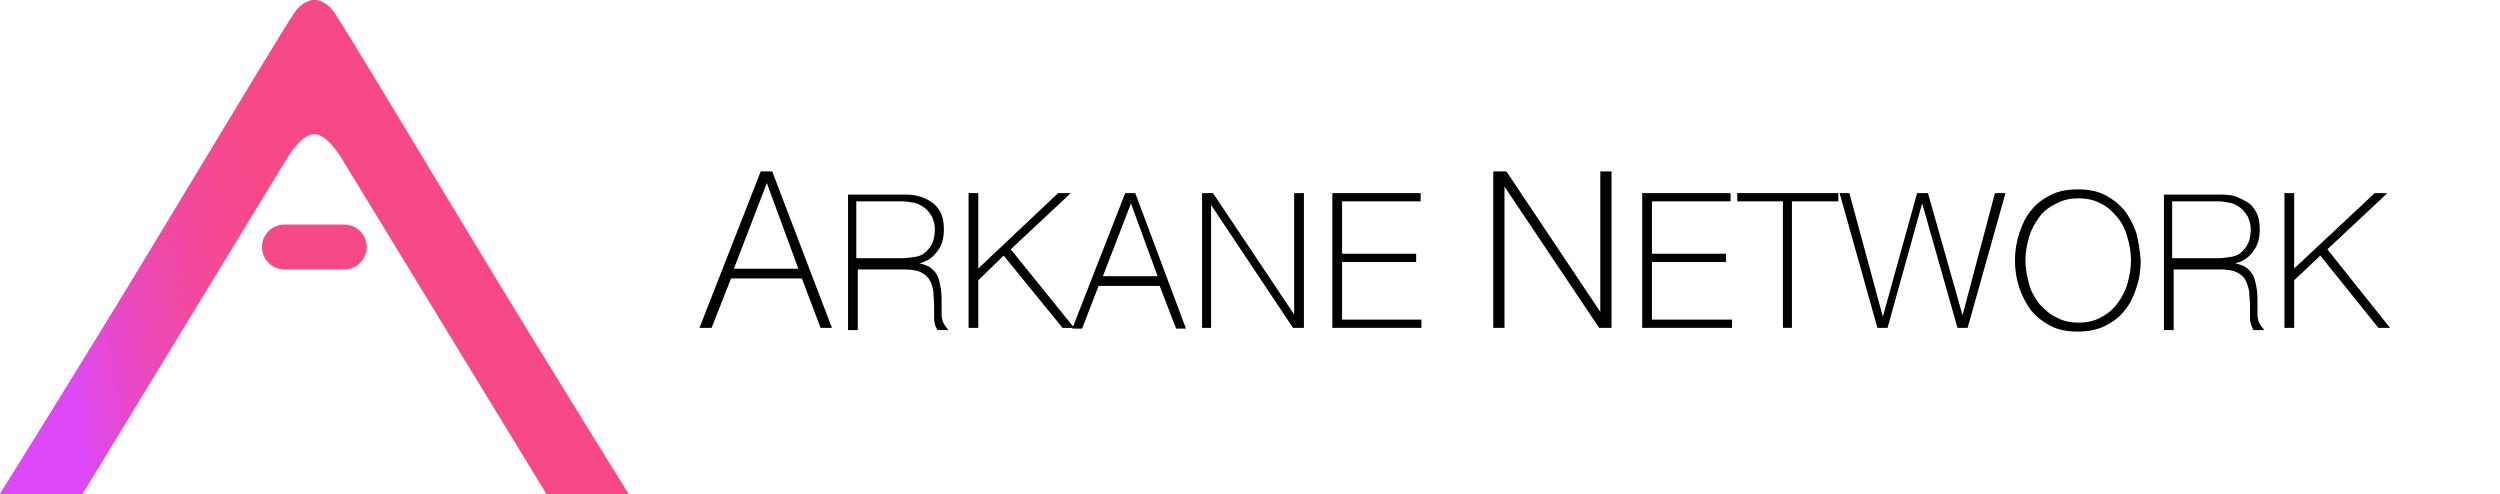 <?xml version="1.0" encoding="utf-8"?>
<svg version="1.1" xmlns="http://www.w3.org/2000/svg" x="0px" y="0px" viewBox="0 0 334 66">
  <defs>
    <linearGradient id="arkane-gradient"
                    x1="0%" y1="0%" x2="100%" y2="0%" gradientTransform="rotate(-8)">
      <stop offset="0" stop-color="#dd49f8"/>
      <stop offset=".4" stop-color="#f74989" stop-opacity="0"/>
      <stop offset=".4" stop-opacity="0"/>
      <stop offset="1" stop-opacity="0"/>
    </linearGradient>

    <style>
      .path-a {
      clip-path: url(#clip-path-a);
      }

      .path-dash {
      clip-path: url(#clip-path-dash);
      }

      .st0 {
      fill: #000;
      stroke: #000;
      stroke-width: 0.2px;
      }
    </style>
    <clipPath id="clip-path-a" transform="translate(-1 0)">
      <path fill="none"
            d="M63.91,31.68C55.09,17.07,46.59,2.93,45.62,1.62A3.86,3.86,0,0,0,43.38,0S43.16,0,43,0H43c-.12,0-.34,0-.34,0a3.86,3.86,0,0,0-2.24,1.59c-1,1.31-9.47,15.45-18.29,30.06C12,48.46,1,66,1,66H12L39.41,21.05s1.88-3.17,3.58-3.12h0c1.69-.05,3.58,3.12,3.58,3.12L74,66H85S74.05,48.46,63.91,31.68Z"/>
    </clipPath>
    <clipPath id="clip-path-dash" transform="translate(-1 0)">
      <path fill="none" d="M47,30H39a3,3,0,0,0,0,6h8a3,3,0,0,0,0-6Z"/>
    </clipPath>
  </defs>

  <title>Arkane logo</title>
  <g>
    <path class="st0" d="M103.1,23h-1.4l-8.1,20.7H95l2.6-6.6h9.6l2.5,6.6h1.3L103.1,23z M97.9,36l4.5-11.7h0.1l4.3,11.7H97.9z"/>
    <path class="st0" d="M125.9,43.1c-0.1-0.2-0.1-0.5-0.2-0.8c0-0.3,0-0.6,0-0.9s0-0.7,0-1c0-0.6,0-1.2-0.1-1.8c-0.1-0.6-0.2-1.1-0.4-1.6
				c-0.2-0.5-0.6-0.9-1-1.2c-0.5-0.3-1.1-0.5-1.9-0.6v0c1.2-0.2,2.1-0.7,2.7-1.5c0.7-0.8,1-1.8,1-3c0-0.9-0.1-1.6-0.4-2.2
				c-0.3-0.6-0.7-1.1-1.2-1.4c-0.5-0.4-1.1-0.6-1.7-0.8c-0.7-0.2-1.4-0.2-2.1-0.2h-7.2v17.9h1.1v-8.1h6.2c1,0,1.8,0.1,2.4,0.4
				s1,0.7,1.2,1.1c0.3,0.5,0.4,1,0.5,1.6c0,0.6,0.1,1.2,0.1,1.8s0,1.2,0,1.7s0.1,1,0.4,1.5h1.2C126.1,43.5,126,43.3,125.9,43.1z
				 M120.5,34.6h-6.2v-7.8h6.2c0.6,0,1.1,0.1,1.7,0.2c0.5,0.1,1,0.4,1.4,0.7c0.4,0.3,0.7,0.7,1,1.2c0.2,0.5,0.4,1,0.4,1.7
				c0,0.7-0.1,1.3-0.3,1.8c-0.2,0.5-0.5,0.9-0.9,1.3s-0.9,0.6-1.4,0.7C121.7,34.5,121.1,34.6,120.5,34.6z"/>
    <polygon class="st0" points="142.8,25.9 141.4,25.9 130.6,36.1 130.6,25.9 129.5,25.9 129.5,43.7 130.6,43.7 130.6,37.4 134.1,34 142,43.7
			143.3,43.7 134.9,33.3"/>
    <path class="st0" d="M151.6,25.9h-1.2l-7,17.9h1.1l2.2-5.7h8.3l2.2,5.7h1.1L151.6,25.9z M147.2,37l3.9-10.1h0l3.7,10.1H147.2z"/>
    <polygon class="st0" points="173,42.2 172.9,42.2 162,25.9 160.7,25.9 160.7,43.7 161.7,43.7 161.7,27.2 161.8,27.2 172.8,43.7 174.1,43.7
			174.1,25.9 173,25.9"/>
    <polygon class="st0" points="179.2,42.8 179.2,34.9 189.1,34.9 189.1,34 179.2,34 179.2,26.8 189.7,26.8 189.7,25.9 178.1,25.9 178.1,43.7
			189.8,43.7 189.8,42.8"/>
    <polygon class="st0" points="213.9,23 213.9,42 213.9,42 201.2,23 199.6,23 199.6,43.7 200.9,43.7 200.9,24.6 200.9,24.6 213.7,43.7
		215.2,43.7 215.2,23 	"/>
    <polygon class="st0" points="220.6,34.9 230.5,34.9 230.5,34 220.6,34 220.6,26.8 231.1,26.8 231.1,25.9 219.5,25.9 219.5,43.7 231.3,43.7
			231.3,42.8 220.6,42.8"/>
    <polygon class="st0" points="232.2,26.8 238.3,26.8 238.3,43.7 239.3,43.7 239.3,26.8 245.5,26.8 245.5,25.9 232.2,25.9"/>
    <polygon class="st0" points="262.2,42.5 262.2,42.5 257.5,25.9 256.2,25.9 251.6,42.5 251.5,42.5 247,25.9 245.9,25.9 250.9,43.7 252.1,43.7
			256.8,26.8 256.8,26.8 261.6,43.7 262.8,43.7 267.8,25.9 266.6,25.9"/>
    <path class="st0" d="M285.3,31.1c-0.4-1.1-0.9-2.1-1.6-3c-0.7-0.8-1.6-1.5-2.6-2c-1-0.5-2.2-0.7-3.5-0.7c-1.3,0-2.5,0.2-3.5,0.7
				c-1,0.5-1.9,1.1-2.6,2c-0.7,0.8-1.2,1.8-1.6,3s-0.6,2.4-0.6,3.7c0,1.3,0.2,2.5,0.6,3.7c0.4,1.1,0.9,2.1,1.6,3
				c0.7,0.8,1.6,1.5,2.6,2c1,0.5,2.2,0.7,3.5,0.7c1.3,0,2.4-0.2,3.5-0.7c1-0.5,1.9-1.1,2.6-2c0.7-0.8,1.2-1.8,1.6-3
				c0.4-1.1,0.6-2.4,0.6-3.7C285.8,33.5,285.6,32.3,285.3,31.1z M284.3,38c-0.3,1-0.8,1.9-1.4,2.7c-0.6,0.8-1.4,1.4-2.2,1.8
				c-0.9,0.5-1.9,0.7-3,0.7c-1.1,0-2.1-0.2-3-0.7c-0.9-0.4-1.6-1.1-2.3-1.8c-0.6-0.8-1.1-1.6-1.4-2.7s-0.5-2.1-0.5-3.2
				s0.2-2.2,0.5-3.2s0.8-1.9,1.4-2.7c0.6-0.8,1.4-1.4,2.3-1.8c0.9-0.5,1.9-0.7,3-0.7c1.1,0,2.1,0.2,3,0.7c0.9,0.4,1.6,1.1,2.2,1.8
				s1.1,1.6,1.4,2.7c0.3,1,0.5,2.1,0.5,3.2S284.6,37,284.3,38z"/>
    <path class="st0" d="M301.7,43.1c-0.1-0.2-0.1-0.5-0.2-0.8c0-0.3,0-0.6,0-0.9s0-0.7,0-1c0-0.6,0-1.2-0.1-1.8c-0.1-0.6-0.2-1.1-0.4-1.6
				s-0.6-0.9-1-1.2c-0.5-0.3-1.1-0.5-1.9-0.6v0c1.2-0.2,2.1-0.7,2.7-1.5c0.7-0.8,1-1.8,1-3c0-0.9-0.1-1.6-0.4-2.2
				c-0.3-0.6-0.7-1.1-1.2-1.4s-1.1-0.6-1.7-0.8s-1.4-0.2-2.1-0.2h-7.2v17.9h1.1v-8.1h6.2c1,0,1.8,0.1,2.4,0.4s1,0.7,1.2,1.1
				s0.4,1,0.5,1.6c0,0.6,0.1,1.2,0.1,1.8s0,1.2,0,1.7c0,0.6,0.2,1,0.4,1.5h1.2C301.9,43.5,301.8,43.3,301.7,43.1z M296.3,34.6h-6.2
				v-7.8h6.2c0.6,0,1.1,0.1,1.7,0.2c0.5,0.1,1,0.4,1.4,0.7c0.4,0.3,0.7,0.7,1,1.2c0.2,0.5,0.4,1,0.4,1.7c0,0.7-0.1,1.3-0.3,1.8
				c-0.2,0.5-0.5,0.9-0.9,1.3s-0.9,0.6-1.4,0.7C297.5,34.5,296.9,34.6,296.3,34.6z"/>
    <polygon class="st0" points="310.8,33.3 318.7,25.9 317.3,25.9 306.4,36.1 306.4,25.9 305.3,25.9 305.3,43.7 306.4,43.7 306.4,37.4 310,34
			317.8,43.7 319.1,43.7"/>
  </g>
  <g id="logos">
    <g>
      <g class="path-a">
        <polygon fill="#f74989" points="0,0 0,66 84,66 84,0"/>
        <polygon fill="url(#arkane-gradient)" points="0,0 0,66 84,66 84,0"/>
      </g>
      <g class="path-dash">
        <polygon fill="#f74989" points="0,0 0,66 84,66 84,0"/>
        <polygon fill="url(#arkane-gradient)" points="0,0 0,66 84,66 84,0"/>
      </g>
    </g>
  </g>

</svg>
